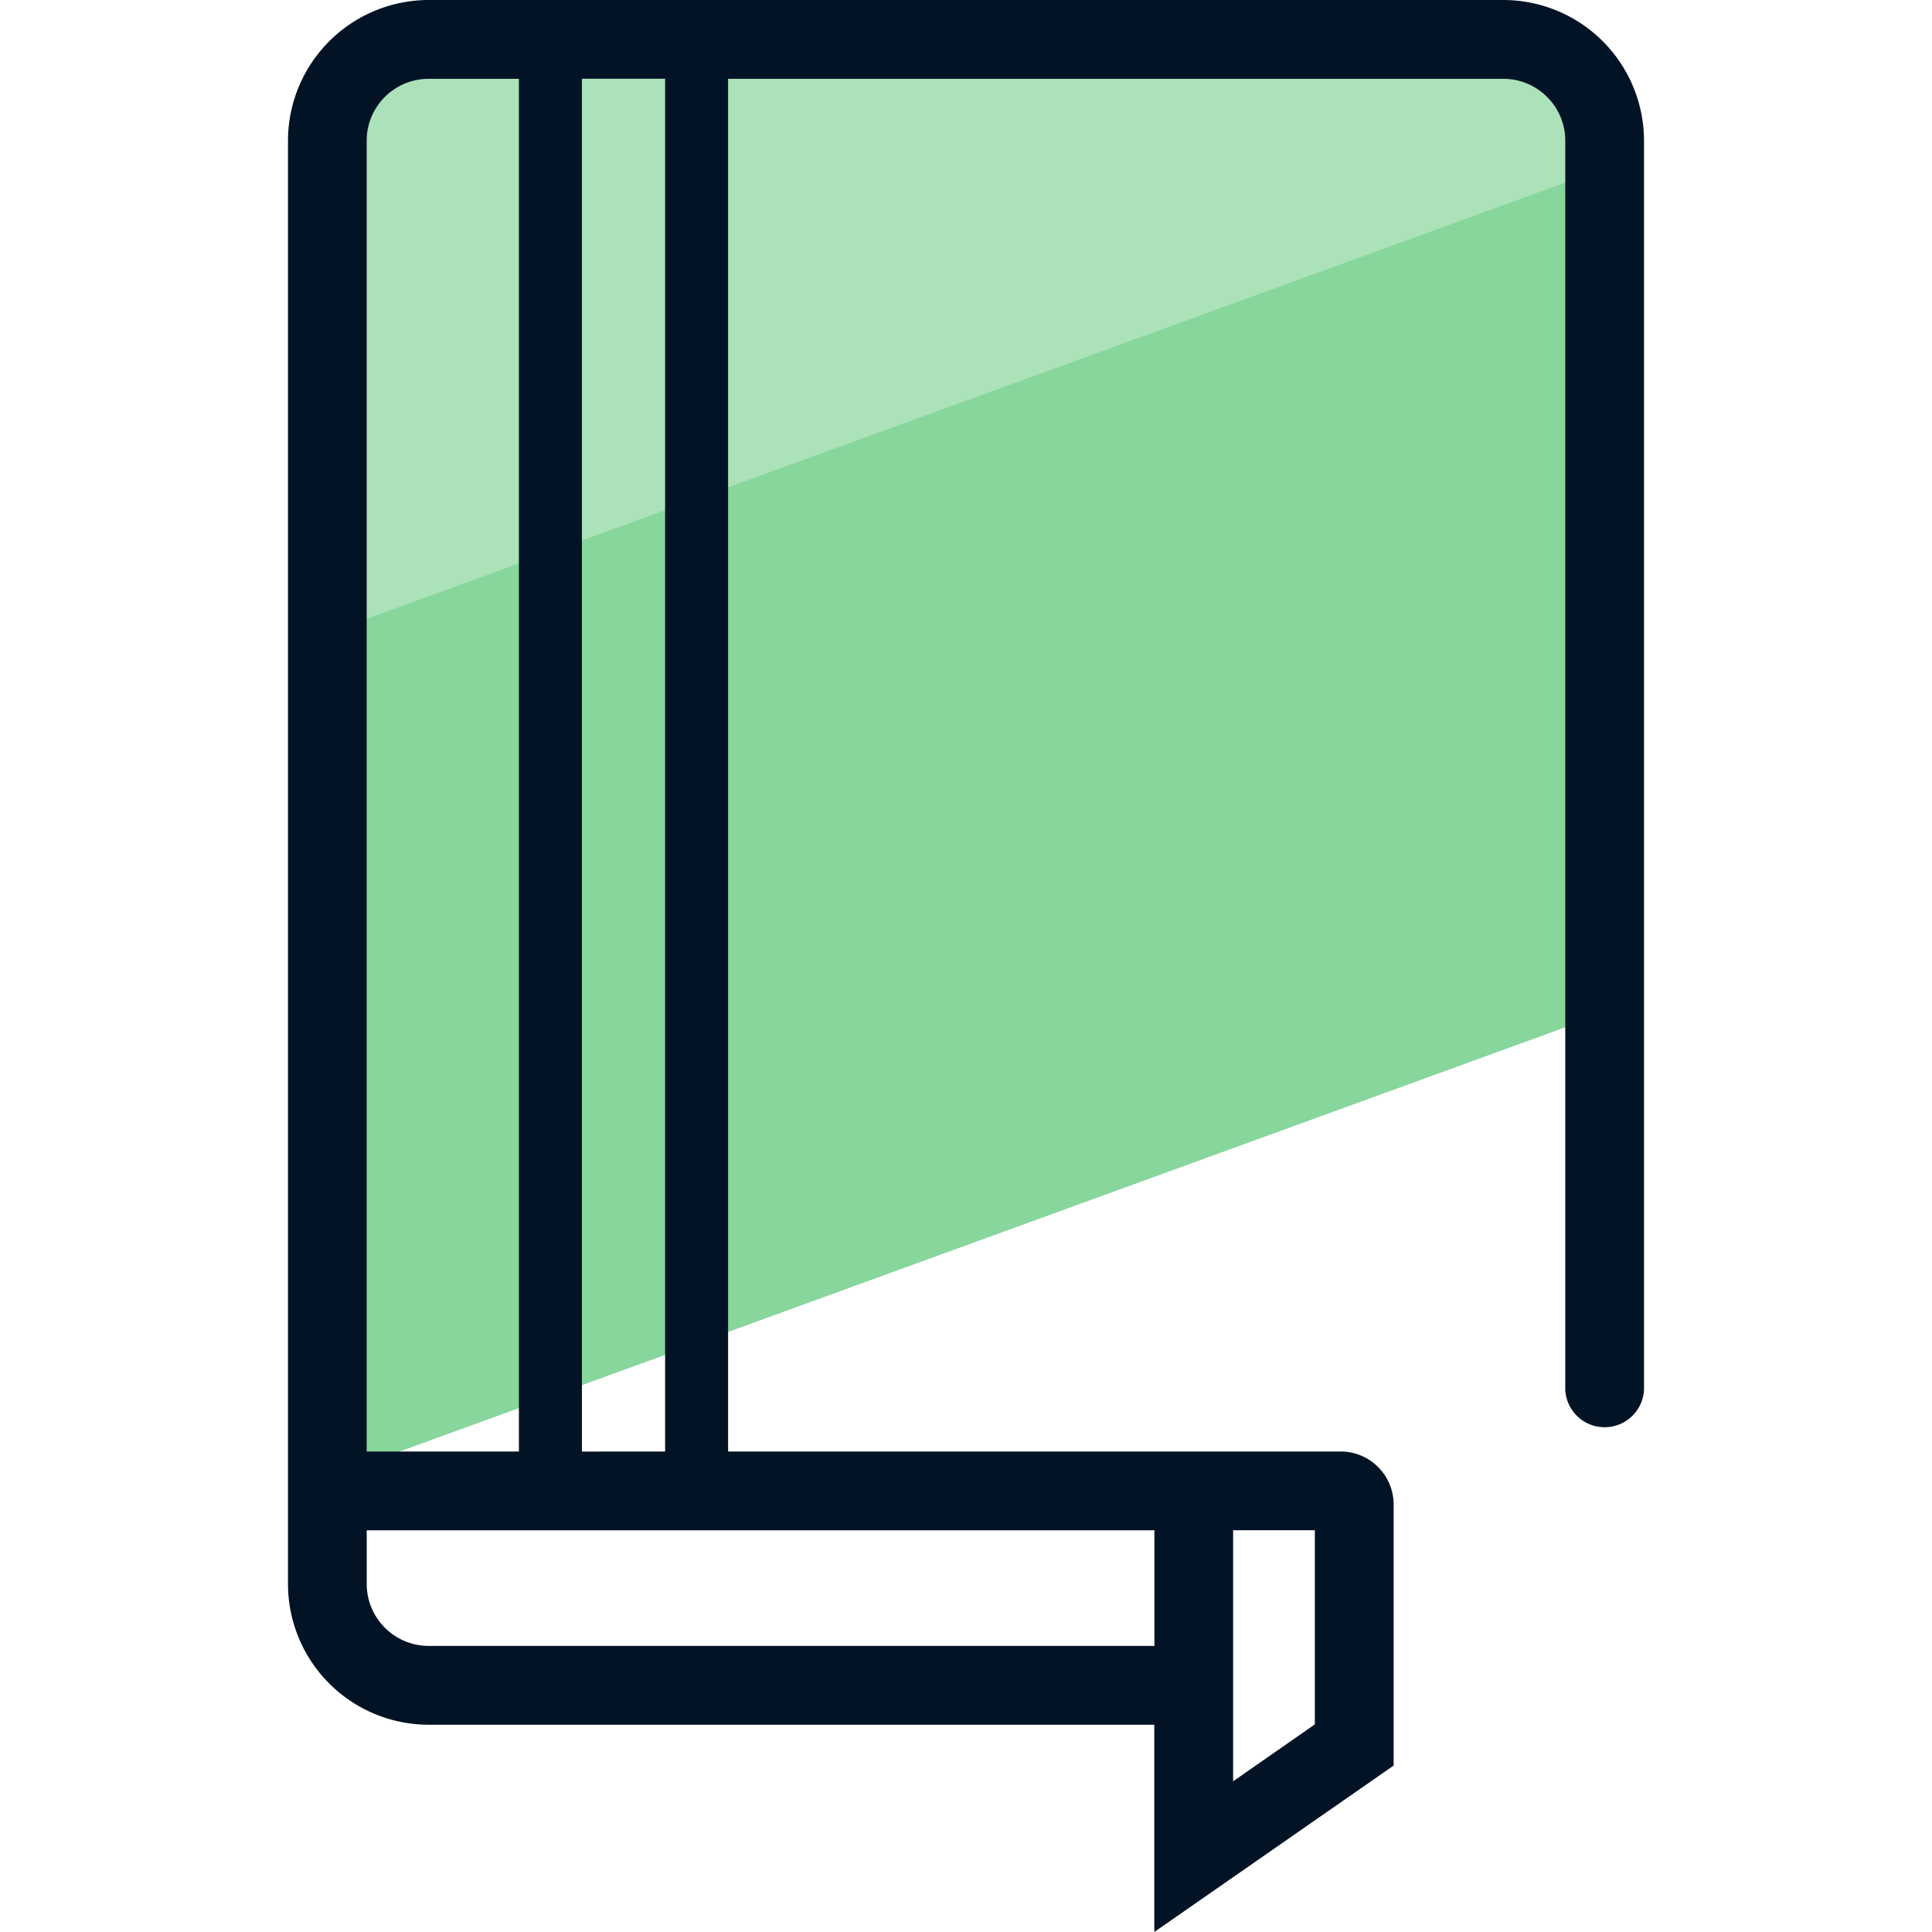 <svg xmlns="http://www.w3.org/2000/svg" version="1" viewBox="0 0 50 50"><path fill="#87d69b" d="M8.47 38.246l33.06-12.032V3.64a2.622 2.622 0 0 0-2.623-2.62H11.092A2.622 2.622 0 0 0 8.47 3.64v34.606z"/><path fill="#abe2b9" d="M41.53 4.355V3.64a2.622 2.622 0 0 0-2.623-2.62H11.092A2.622 2.622 0 0 0 8.47 3.64v12.747L41.53 4.355z"/><path fill="#031326" d="M38.907 0H11.093a3.645 3.645 0 0 0-3.64 3.64v37.354a3.645 3.645 0 0 0 3.64 3.642h18.78V50l6.194-4.307v-6.756c0-.757-.615-1.372-1.37-1.372H18.843V2.04h20.064c.883 0 1.602.718 1.602 1.6v32.322a1.02 1.02 0 0 0 2.038 0V3.642A3.645 3.645 0 0 0 38.908 0zM9.49 3.64c0-.883.72-1.6 1.602-1.6h2.337v35.525H9.49V3.64zm24.538 35.963v5.024L31.913 46.1v-6.497h2.115zm-4.154 2.993h-18.78c-.884 0-1.603-.72-1.603-1.602v-1.39h20.385v2.992zm-12.66-5.03H15.06V2.038h2.153v35.525z"/></svg>